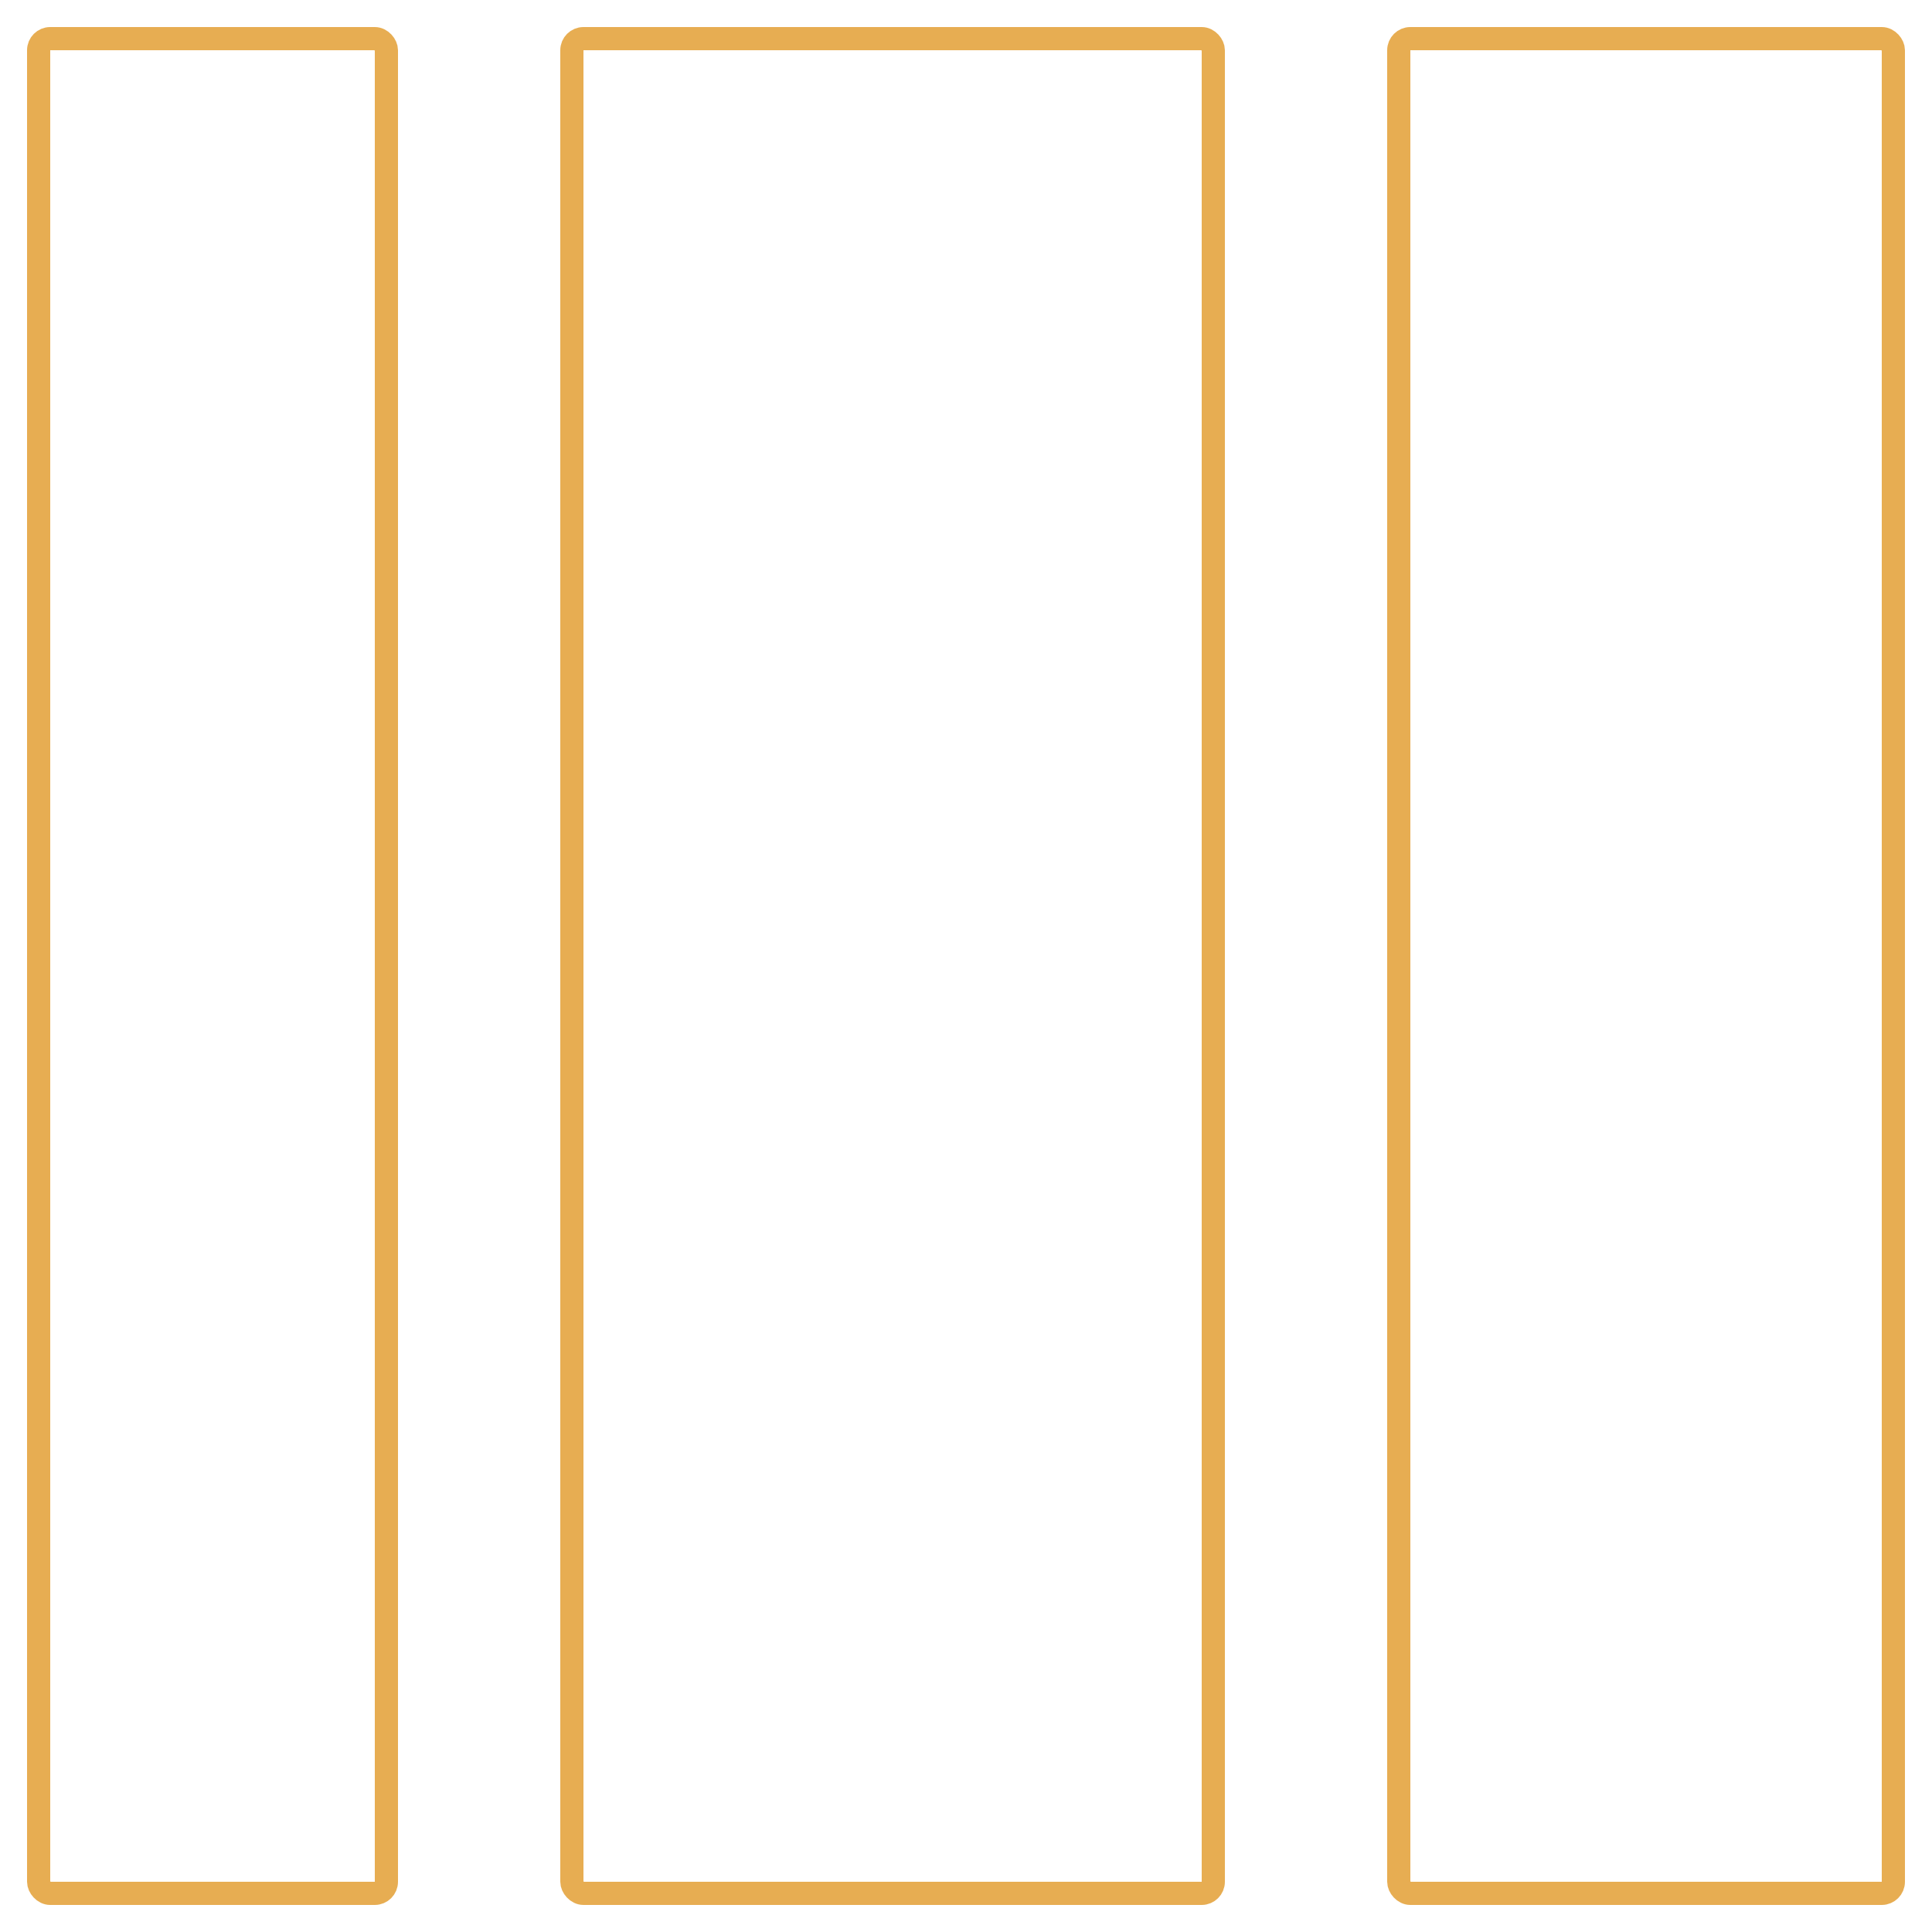 <svg viewBox="0 0 500 500" xmlns="http://www.w3.org/2000/svg">
  <rect style="fill: none; stroke: rgb(231, 173, 82); stroke-width: 6px;" width="90" height="480" rx="3" ry="3" y="10" x="10"></rect>
  <rect style="fill: none; stroke: rgb(231, 173, 82); stroke-width: 6px;" width="166" height="480" rx="3" ry="3" y="10" x="148"></rect>
  <rect style="fill: none; stroke: rgb(231, 173, 82); stroke-width: 6px;" width="128" height="480" rx="3" ry="3" y="10" x="362"></rect>
</svg>